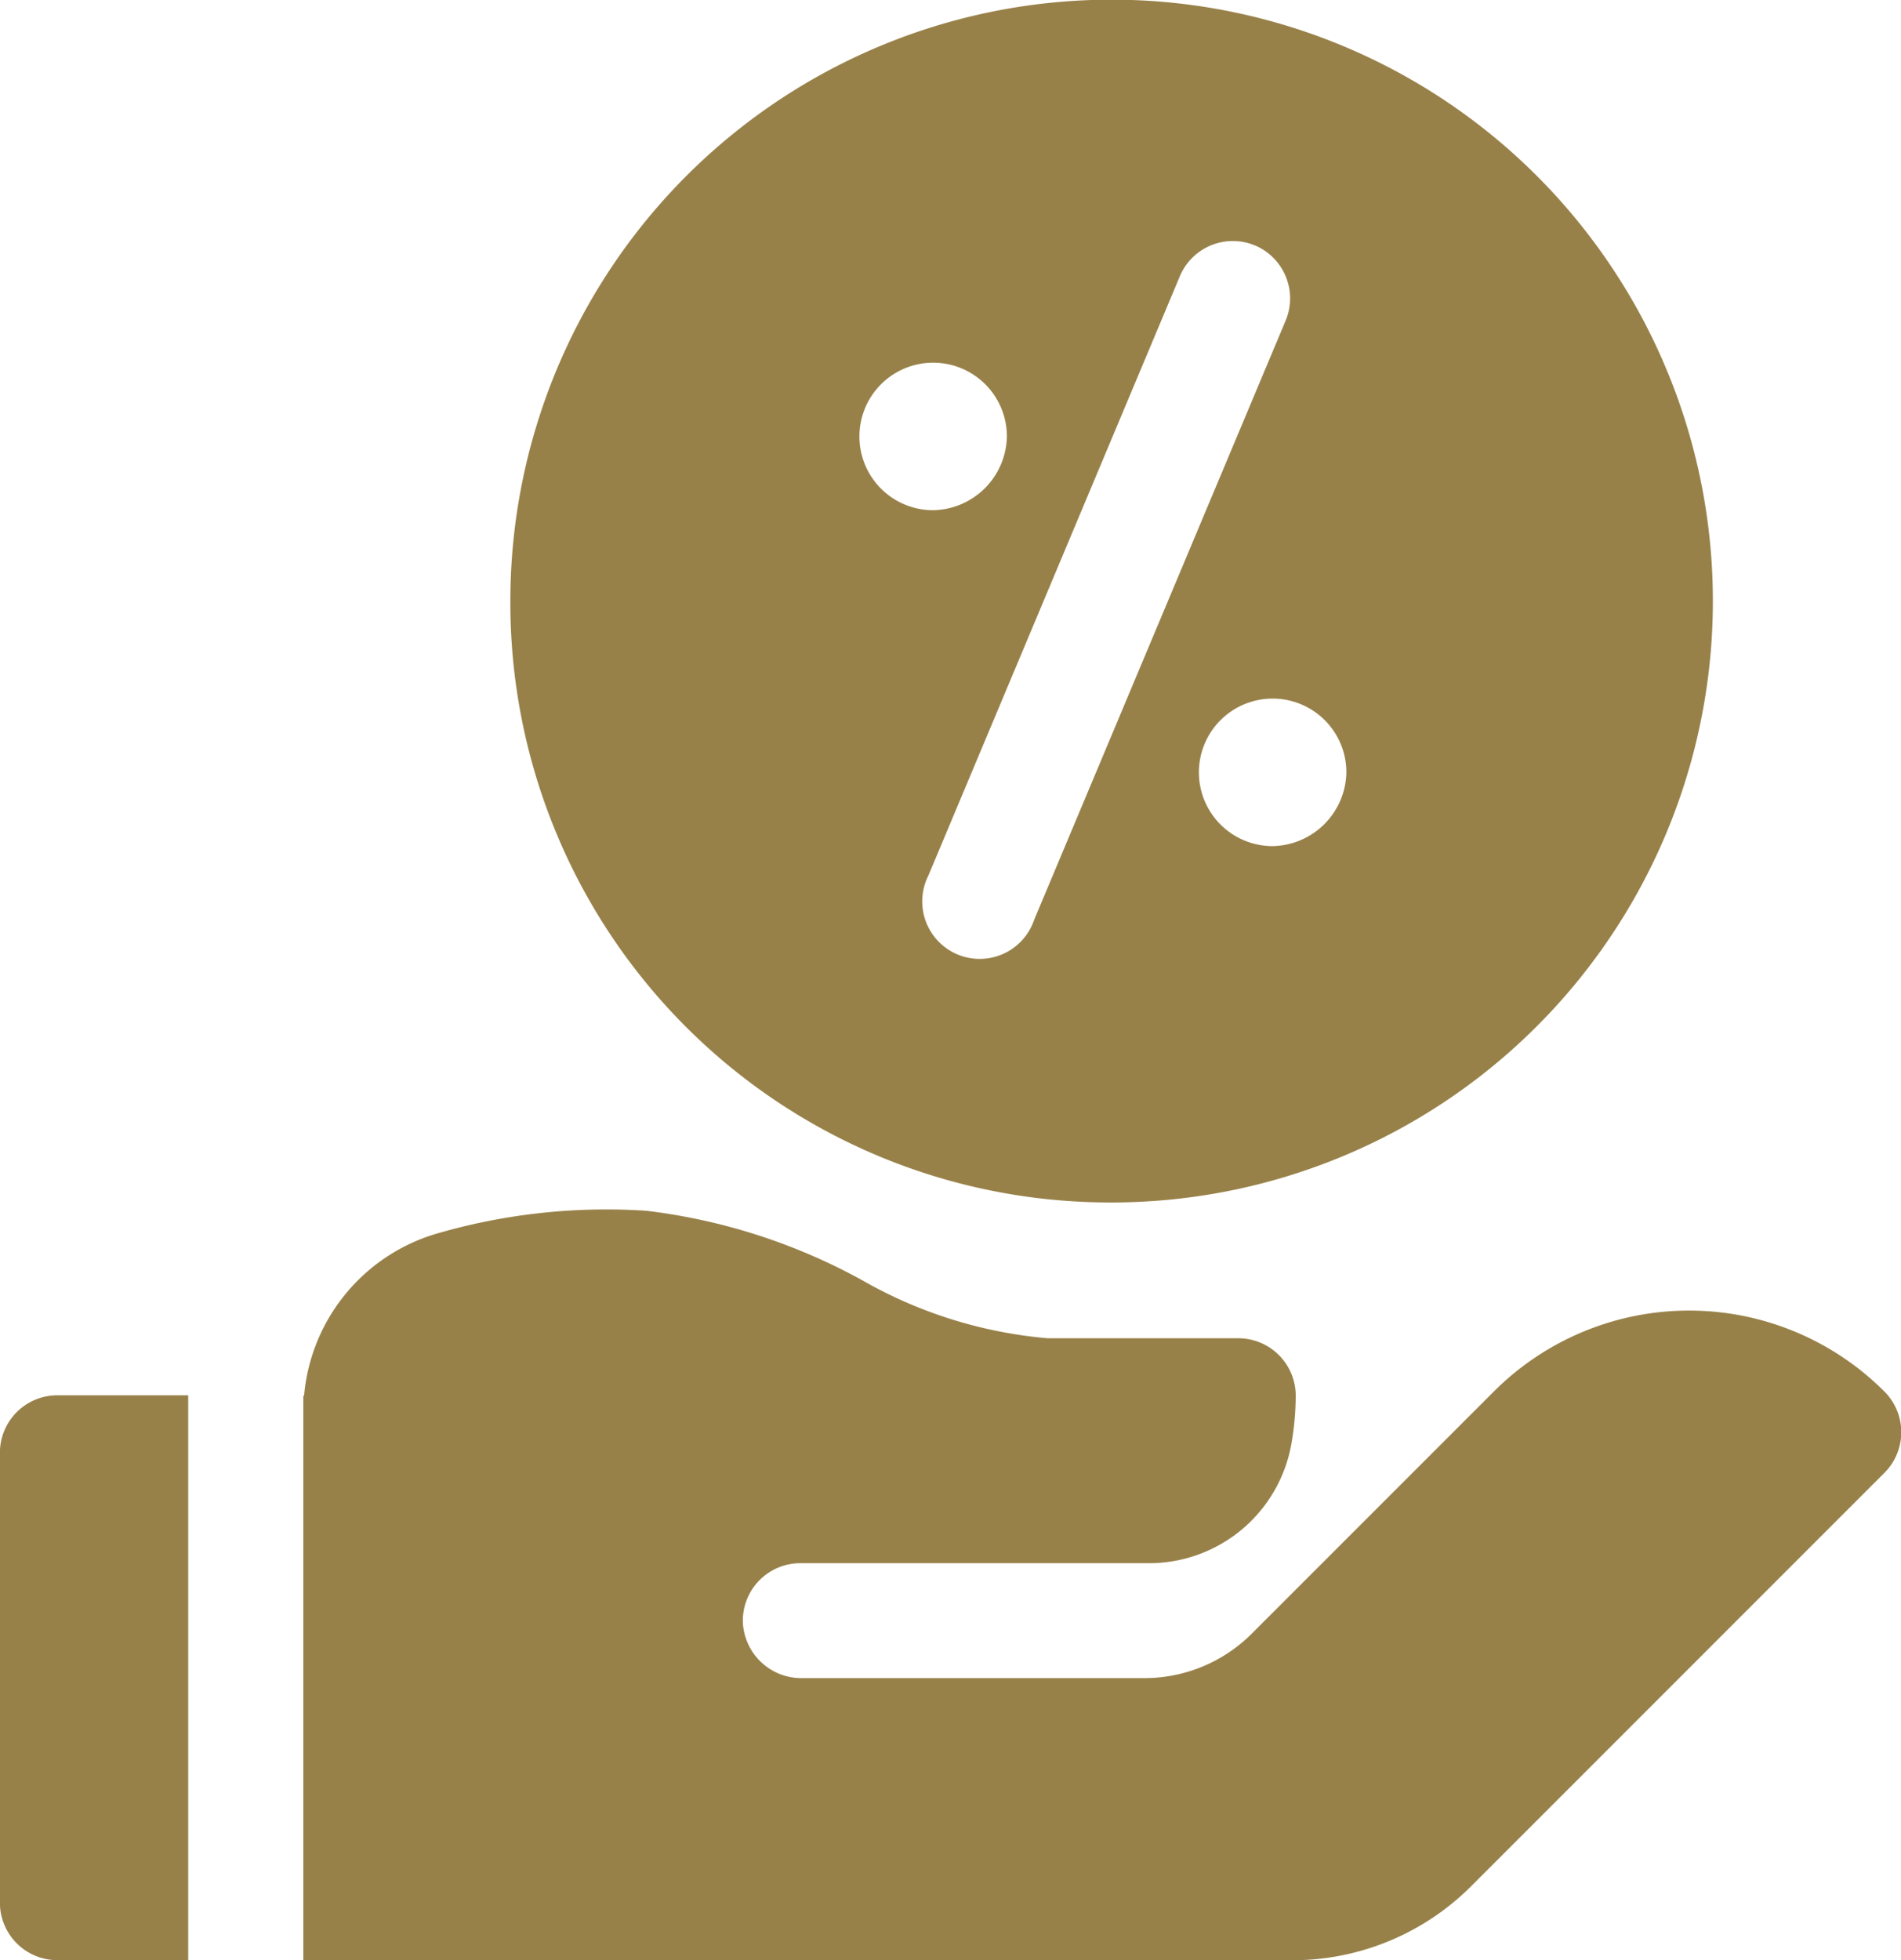 <svg xmlns="http://www.w3.org/2000/svg" width="42.999" height="44.323" viewBox="0 0 42.999 44.323">
  <g id="percentage" transform="translate(-7.653)">
    <path id="Path_485" data-name="Path 485" d="M154.567,27.192a13.6,13.6,0,1,0-13.488-13.6A13.558,13.558,0,0,0,154.567,27.192Zm3.754-8.058a1.668,1.668,0,1,1,1.668-1.668A1.7,1.7,0,0,1,158.322,19.134Zm-.4-13.584a1.3,1.3,0,0,1,.694,1.7L152.927,20.8a1.3,1.3,0,1,1-2.393-1l5.687-13.55A1.3,1.3,0,0,1,157.919,5.55Zm-7.278,5.988A1.668,1.668,0,1,1,152.31,9.87,1.7,1.7,0,0,1,150.641,11.538Z" transform="translate(-121.882 0)" fill="#988149"/>
    <path id="Path_486" data-name="Path 486" d="M11.91,364.694H8.951a1.3,1.3,0,0,0-1.3,1.3v10.174a1.3,1.3,0,0,0,1.3,1.3H11.91Z" transform="translate(0 -333.141)" fill="#988149"/>
    <path id="Path_487" data-name="Path 487" d="M122.62,320.191a6.245,6.245,0,0,0-8.823,0l-3.888,3.888-1.593,1.593a3.434,3.434,0,0,1-2.428,1.006H98.141a1.324,1.324,0,0,1-1.335-1.237,1.3,1.3,0,0,1,1.3-1.362h7.875a3.269,3.269,0,0,0,3.229-2.687,6.4,6.4,0,0,0,.1-1.1,1.3,1.3,0,0,0-1.3-1.3h-4.315a10.2,10.2,0,0,1-4.2-1.317,13.425,13.425,0,0,0-4.877-1.566,13.739,13.739,0,0,0-4.738.517,4.2,4.2,0,0,0-3,3.665h-.017v12.761h0v.006h22.357a5.718,5.718,0,0,0,4.07-1.686l9.338-9.338A1.3,1.3,0,0,0,122.62,320.191Z" transform="translate(-72.349 -288.729)" fill="#988149"/>
  </g>
</svg>
